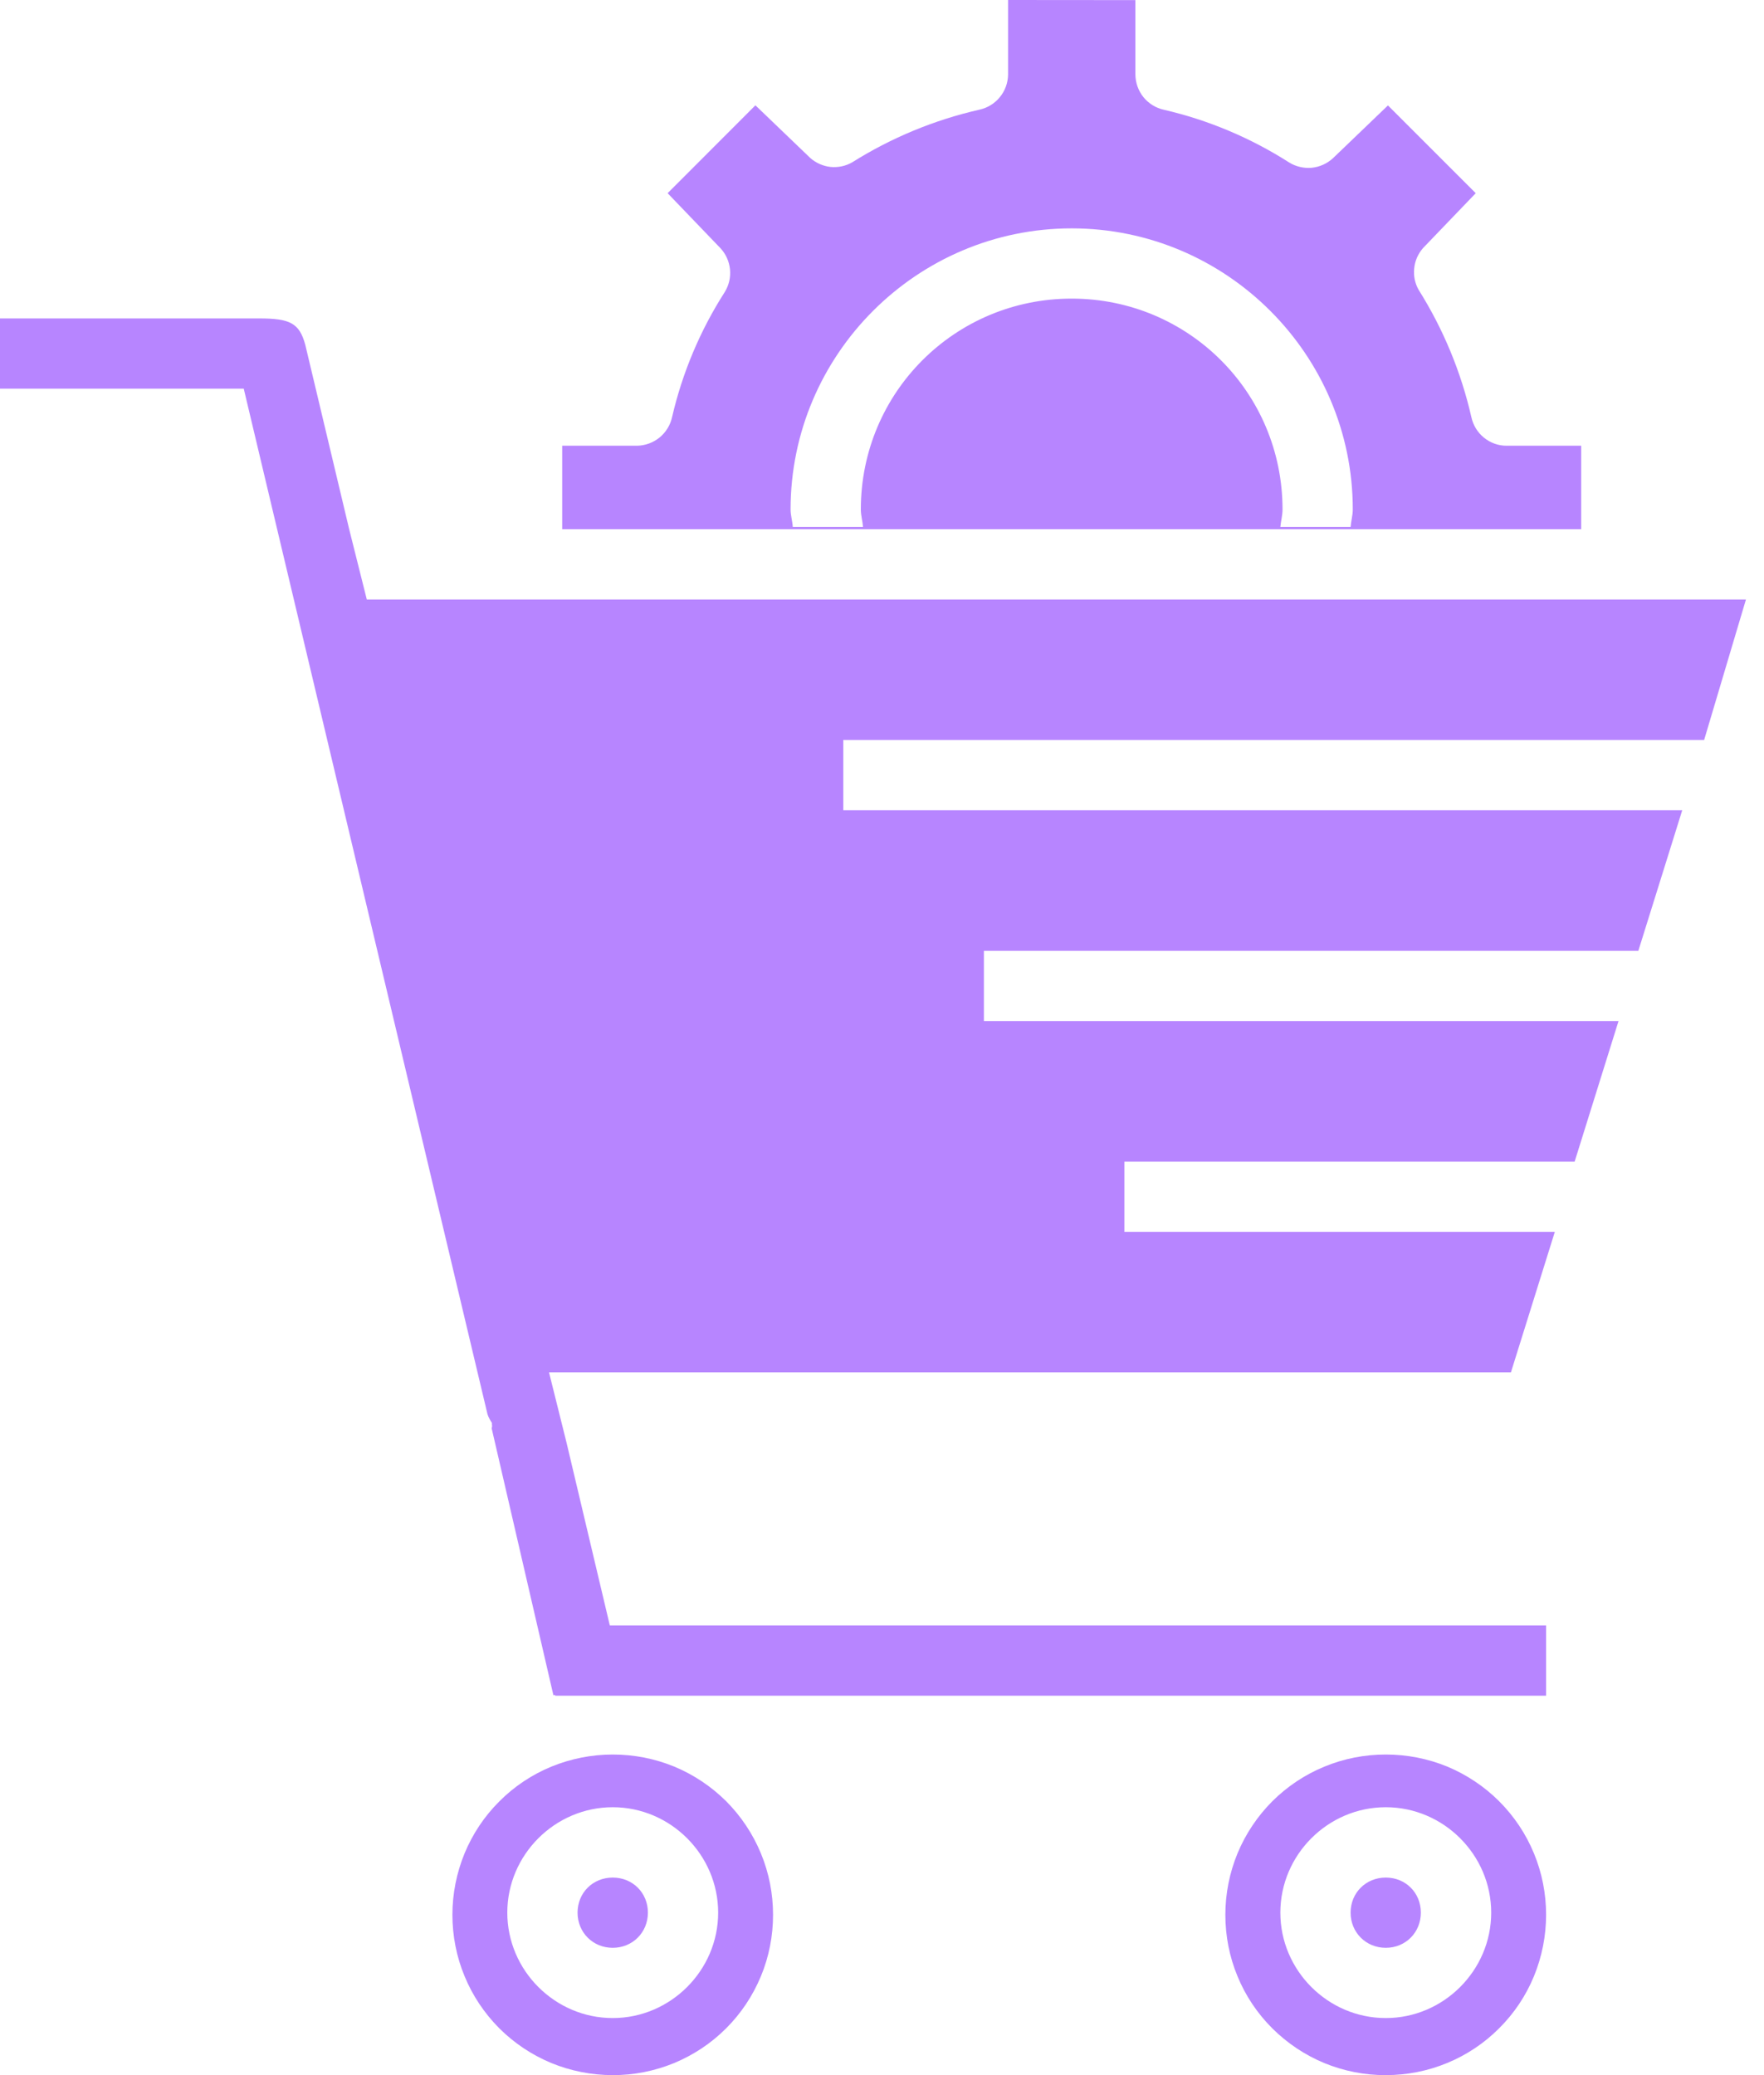 <svg width="17" height="20" viewBox="0 0 17 20" fill="none" xmlns="http://www.w3.org/2000/svg">
<path d="M9.715 0V0.719C9.714 0.798 9.686 0.875 9.636 0.936C9.586 0.998 9.516 1.04 9.439 1.057C9.004 1.156 8.589 1.328 8.212 1.565C8.149 1.601 8.076 1.616 8.004 1.609C7.932 1.601 7.864 1.571 7.809 1.523L7.28 1.015L6.434 1.862L6.942 2.391C6.995 2.447 7.027 2.519 7.035 2.595C7.043 2.672 7.025 2.749 6.985 2.814C6.748 3.184 6.576 3.592 6.477 4.02C6.46 4.098 6.417 4.167 6.356 4.217C6.294 4.267 6.217 4.295 6.138 4.296H5.418V5.079C5.418 5.086 5.418 5.093 5.418 5.1H15.238C15.238 5.093 15.238 5.086 15.238 5.079V4.296H14.518C14.439 4.296 14.362 4.268 14.301 4.218C14.239 4.168 14.197 4.098 14.18 4.021C14.081 3.586 13.909 3.171 13.672 2.794C13.636 2.731 13.621 2.658 13.629 2.586C13.636 2.514 13.666 2.446 13.714 2.391L14.222 1.862L13.376 1.016L12.847 1.524C12.791 1.576 12.719 1.609 12.642 1.617C12.566 1.624 12.489 1.606 12.424 1.566C12.053 1.329 11.645 1.157 11.217 1.058C11.139 1.041 11.07 0.998 11.02 0.937C10.97 0.875 10.943 0.798 10.942 0.719V0.001L9.715 0ZM10.328 2.201C11.82 2.201 13.037 3.418 13.037 4.91C13.037 4.968 13.02 5.022 13.016 5.079H12.339C12.344 5.023 12.36 4.968 12.36 4.91C12.36 3.784 11.454 2.878 10.328 2.878C9.202 2.878 8.296 3.784 8.296 4.91C8.296 4.968 8.313 5.023 8.317 5.079H7.64C7.637 5.022 7.619 4.968 7.619 4.91C7.619 3.418 8.836 2.201 10.328 2.201ZM0 3.069V3.746H2.349L4.698 13.63C4.708 13.66 4.723 13.688 4.741 13.714V13.735C4.747 13.75 4.733 13.764 4.741 13.778L5.333 16.338L5.35 16.336V16.343H14.9V15.666H5.877L5.46 13.905L5.291 13.227H14.561L14.984 11.873H10.836V11.196H15.175L15.598 9.841H9.482V9.164H15.789L16.212 7.809H8.127V7.132H16.423L16.826 5.778H3.535L3.365 5.1L2.942 3.323C2.885 3.113 2.794 3.069 2.497 3.069H0.424H0ZM5.905 16.91C5.702 16.91 5.501 16.95 5.313 17.027C5.126 17.104 4.955 17.218 4.812 17.362C4.668 17.505 4.555 17.675 4.477 17.863C4.4 18.051 4.36 18.252 4.36 18.454C4.36 18.657 4.399 18.858 4.477 19.046C4.554 19.234 4.668 19.404 4.811 19.548C4.954 19.691 5.125 19.805 5.312 19.883C5.5 19.96 5.701 20 5.904 20C6.107 20.001 6.308 19.961 6.496 19.884C6.684 19.806 6.854 19.693 6.998 19.549C7.142 19.405 7.255 19.235 7.333 19.047C7.411 18.86 7.45 18.658 7.45 18.455C7.45 18.252 7.411 18.051 7.333 17.863C7.256 17.676 7.142 17.505 6.999 17.361C6.855 17.218 6.685 17.104 6.497 17.026C6.309 16.949 6.108 16.91 5.905 16.91ZM13.355 16.91C13.152 16.91 12.951 16.949 12.763 17.027C12.575 17.104 12.405 17.218 12.261 17.361C12.118 17.505 12.004 17.675 11.926 17.863C11.849 18.05 11.809 18.252 11.809 18.454C11.809 18.658 11.848 18.859 11.926 19.047C12.003 19.235 12.117 19.405 12.261 19.549C12.405 19.692 12.575 19.806 12.763 19.884C12.951 19.961 13.152 20.001 13.355 20C13.558 20 13.759 19.961 13.947 19.883C14.134 19.806 14.305 19.692 14.448 19.548C14.592 19.405 14.706 19.234 14.783 19.047C14.86 18.859 14.9 18.658 14.9 18.455C14.9 18.252 14.861 18.051 14.783 17.863C14.706 17.676 14.592 17.505 14.448 17.361C14.305 17.218 14.134 17.104 13.947 17.026C13.759 16.949 13.558 16.91 13.355 16.91ZM5.905 17.418C6.462 17.418 6.921 17.877 6.921 18.434C6.921 18.991 6.462 19.45 5.905 19.45C5.348 19.45 4.889 18.991 4.889 18.434C4.889 17.877 5.348 17.418 5.905 17.418ZM13.355 17.418C13.912 17.418 14.371 17.877 14.371 18.434C14.371 18.991 13.912 19.45 13.355 19.45C12.797 19.45 12.339 18.991 12.339 18.434C12.339 17.877 12.797 17.418 13.355 17.418ZM5.905 18.096C5.714 18.096 5.566 18.242 5.566 18.434C5.566 18.625 5.714 18.773 5.905 18.773C6.096 18.773 6.244 18.625 6.244 18.434C6.244 18.242 6.096 18.096 5.905 18.096ZM13.355 18.096C13.164 18.096 13.016 18.242 13.016 18.434C13.016 18.625 13.164 18.773 13.355 18.773C13.546 18.773 13.693 18.625 13.693 18.434C13.693 18.242 13.546 18.096 13.355 18.096Z" fill="#B785FF"/>
</svg>
